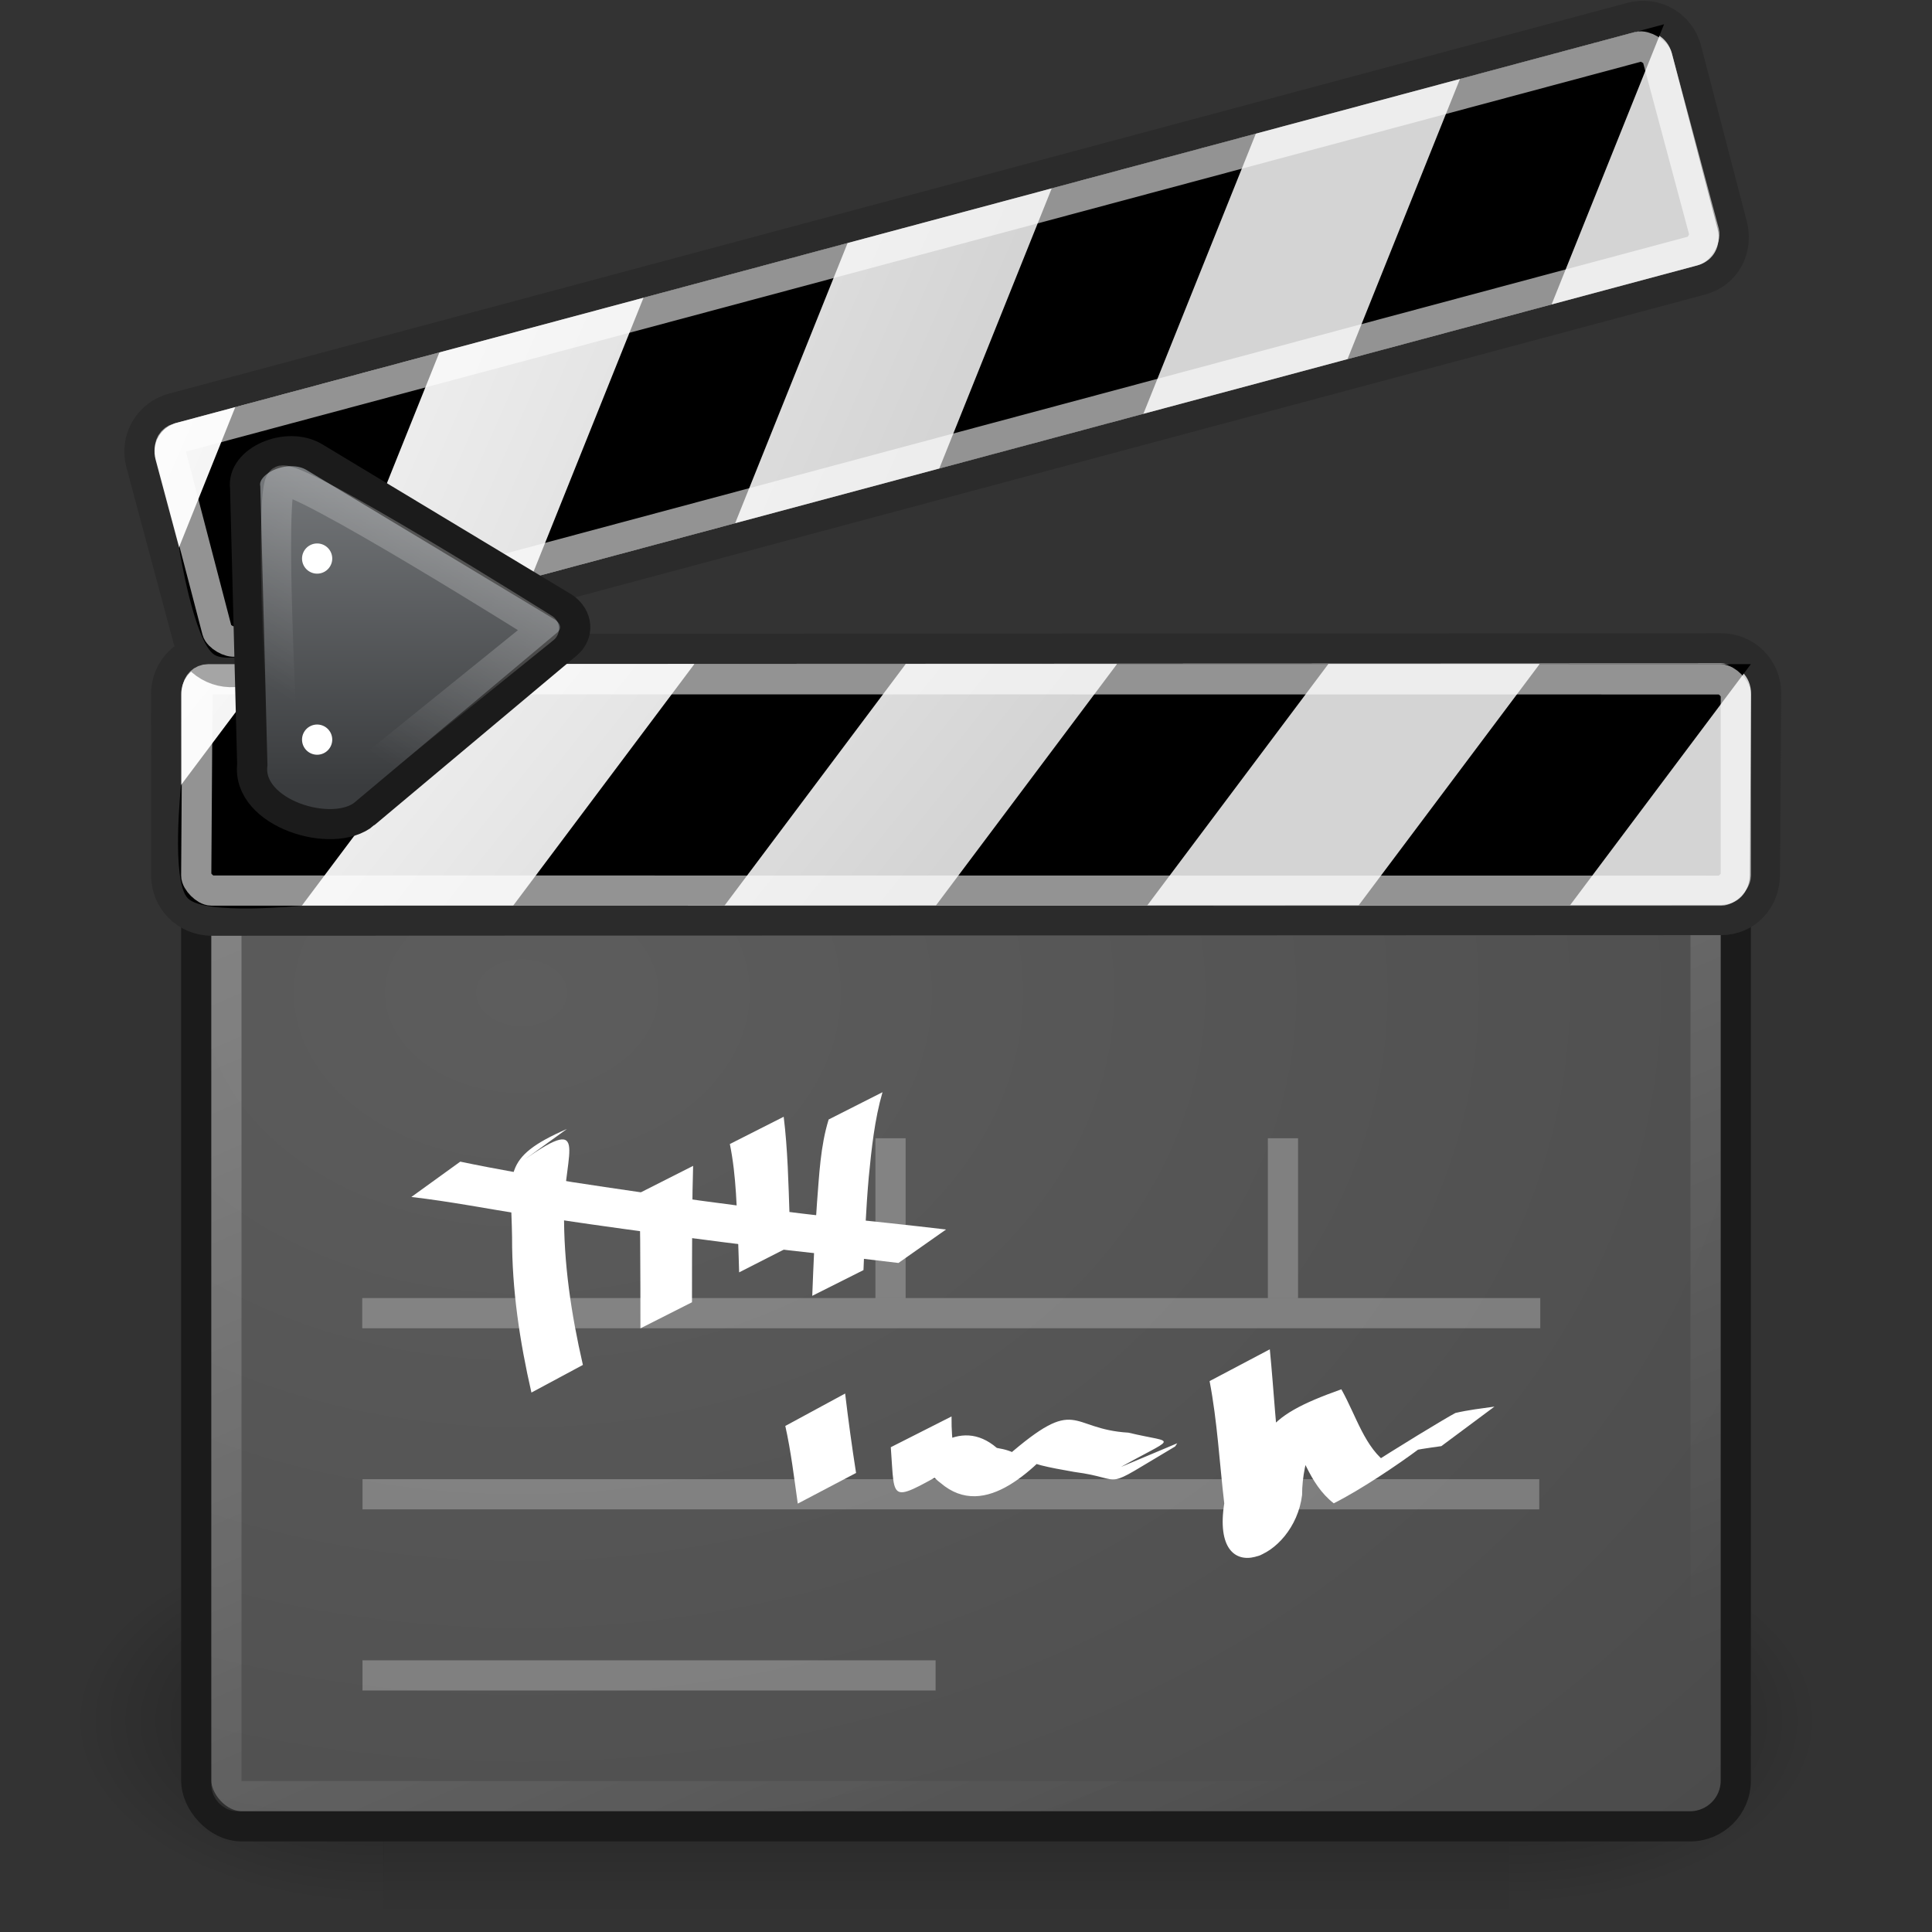 <?xml version="1.0" encoding="UTF-8" standalone="no"?>
<svg
   xmlns:dc="http://purl.org/dc/elements/1.1/"
   xmlns:cc="http://creativecommons.org/ns#"
   xmlns:rdf="http://www.w3.org/1999/02/22-rdf-syntax-ns#"
   xmlns:svg="http://www.w3.org/2000/svg"
   xmlns="http://www.w3.org/2000/svg"
   xmlns:xlink="http://www.w3.org/1999/xlink"
   version="1.1"
   id="svg2454"
   height="64"
   width="64">
  <rect width="100%" height="100%" fill="#333333" stroke="none"/>
  <defs
     id="defs2456">
    <linearGradient
       id="linearGradient5048">
      <stop
         offset="0"
         id="stop5050"
         style="stop-color:black;stop-opacity:0;" />
      <stop
         offset="0.5"
         id="stop5056"
         style="stop-color:black;stop-opacity:1;" />
      <stop
         offset="1"
         id="stop5052"
         style="stop-color:black;stop-opacity:0;" />
    </linearGradient>
    <linearGradient
       y2="609.505"
       x2="302.857"
       y1="366.648"
       x1="302.857"
       gradientTransform="matrix(0.077,0,0,0.052,3.434,15.691)"
       gradientUnits="userSpaceOnUse"
       id="linearGradient17859"
       xlink:href="#linearGradient5048" />
    <radialGradient
       r="117.143"
       fy="486.648"
       fx="605.714"
       cy="486.648"
       cx="605.714"
       gradientTransform="matrix(0.087,0,0,0.052,-2.606,15.691)"
       gradientUnits="userSpaceOnUse"
       id="radialGradient17856"
       xlink:href="#linearGradient5060" />
    <linearGradient
       id="linearGradient5060">
      <stop
         offset="0"
         id="stop5062"
         style="stop-color:black;stop-opacity:1;" />
      <stop
         offset="1"
         id="stop5064"
         style="stop-color:black;stop-opacity:0;" />
    </linearGradient>
    <radialGradient
       r="117.143"
       fy="486.648"
       fx="605.714"
       cy="486.648"
       cx="605.714"
       gradientTransform="matrix(-0.087,0,0,0.052,65.305,15.691)"
       gradientUnits="userSpaceOnUse"
       id="radialGradient17853"
       xlink:href="#linearGradient5060" />
    <linearGradient
       id="linearGradient2601">
      <stop
         style="stop-color:#5d5d5d;stop-opacity:1;"
         offset="0"
         id="stop2603" />
      <stop
         style="stop-color:#444444;stop-opacity:1;"
         offset="1"
         id="stop2605" />
    </linearGradient>
    <radialGradient
       r="19.571"
       fy="35.673"
       fx="27.216"
       cy="35.673"
       cx="27.216"
       gradientTransform="matrix(3.855,0,0,2.827,-87.626,-83.956)"
       gradientUnits="userSpaceOnUse"
       id="radialGradient17850"
       xlink:href="#linearGradient2601" />
    <linearGradient
       id="linearGradient2613">
      <stop
         style="stop-color:#ffffff;stop-opacity:1;"
         offset="0"
         id="stop2615" />
      <stop
         style="stop-color:#ffffff;stop-opacity:0;"
         offset="1"
         id="stop2617" />
    </linearGradient>
    <linearGradient
       gradientTransform="matrix(1.358,0,0,1.323,-1.183,-14.137)"
       y2="49.143"
       x2="21.536"
       y1="13.143"
       x1="5.464"
       gradientUnits="userSpaceOnUse"
       id="linearGradient17848"
       xlink:href="#linearGradient2613" />
    <linearGradient
       id="linearGradient2502">
      <stop
         style="stop-color:#fdfdfd;stop-opacity:1;"
         offset="0"
         id="stop2504" />
      <stop
         style="stop-color:#d4d4d4;stop-opacity:1;"
         offset="1"
         id="stop2506" />
    </linearGradient>
    <linearGradient
       id="linearGradient10935">
      <stop
         id="stop10937"
         offset="0"
         style="stop-color:#ffffff;stop-opacity:1;" />
      <stop
         id="stop10939"
         offset="1"
         style="stop-color:#ffffff;stop-opacity:0;" />
    </linearGradient>
    <linearGradient
       gradientUnits="userSpaceOnUse"
       y2="18.146"
       x2="8.693"
       y1="11.104"
       x1="13.303"
       id="linearGradient10941"
       xlink:href="#linearGradient10935" />
    <linearGradient
       id="linearGradient10150">
      <stop
         id="stop10156"
         offset="0"
         style="stop-color:#7c7f82;stop-opacity:1" />
      <stop
         id="stop10159"
         offset="1"
         style="stop-color:#3a3c3e;stop-opacity:1" />
    </linearGradient>
    <linearGradient
       gradientUnits="userSpaceOnUse"
       y2="19.656"
       x2="10.661"
       y1="10.733"
       x1="10.661"
       id="linearGradient10161"
       xlink:href="#linearGradient10150" />
    <linearGradient
       gradientTransform="matrix(1.33,0,0,1.326,3.325,-8.281)"
       y2="18.693"
       x2="18.773"
       y1="6.11"
       x1="2.761"
       gradientUnits="userSpaceOnUse"
       id="linearGradient3830"
       xlink:href="#linearGradient2502" />
    <linearGradient
       y2="18.693"
       x2="18.773"
       y1="6.11"
       x1="2.761"
       gradientTransform="matrix(1.288,-0.335,0.334,1.283,-44.647,-36.936)"
       gradientUnits="userSpaceOnUse"
       id="linearGradient3852"
       xlink:href="#linearGradient2502" />
  </defs>
  <g
     transform="translate(0,16)"
     id="layer1">
    <rect
       style="opacity:0.402;fill:url(#linearGradient17859);fill-opacity:1;fill-rule:nonzero;stroke:none;stroke-width:1;marker:none;visibility:visible;display:inline;overflow:visible"
       height="12.713"
       width="37.285"
       y="34.885"
       x="12.701"
       id="rect4173" />
    <path
       style="opacity:0.402;fill:url(#radialGradient17856);fill-opacity:1;fill-rule:nonzero;stroke:none;stroke-width:1;marker:none;visibility:visible;display:inline;overflow:visible"
       id="path5058"
       d="m 49.986,34.885 c 0,0 0,12.713 0,12.713 4.494,0.024 10.864,-2.848 10.864,-6.357 0,-3.509 -5.015,-6.356 -10.864,-6.356 z" />
    <path
       style="opacity:0.402;fill:url(#radialGradient17853);fill-opacity:1;fill-rule:nonzero;stroke:none;stroke-width:1;marker:none;visibility:visible;display:inline;overflow:visible"
       d="m 12.712,34.885 c 0,0 0,12.713 0,12.713 -4.494,0.024 -10.864,-2.848 -10.864,-6.357 0,-3.509 5.015,-6.356 10.864,-6.356 z"
       id="path5018" />
    <rect
       style="fill:url(#radialGradient17850);fill-opacity:1;fill-rule:nonzero;stroke:#1b1b1b;stroke-width:1;stroke-linecap:butt;stroke-linejoin:miter;stroke-miterlimit:4;stroke-opacity:1;stroke-dasharray:none;stroke-dashoffset:0;marker:none;visibility:visible;display:block"
       id="rect1440"
       width="51"
       height="37.058"
       x="6.5"
       y="7.442"
       rx="1.516"
       ry="1.513" />
    <rect
       ry="0.362"
       rx="0.364"
       y="9.01"
       x="7.5"
       height="34.49"
       width="49"
       id="rect2609"
       style="opacity:0.312;fill:none;stroke:url(#linearGradient17848);stroke-width:1;stroke-linecap:butt;stroke-linejoin:miter;stroke-miterlimit:4;stroke-opacity:1;stroke-dasharray:none;stroke-dashoffset:0;marker:none;visibility:visible;display:block" />
    <path
       id="rect4362"
       d="M 7.041,5.448 57.039,5.078 c 0.843,-0.006 1.511,0.651 1.511,1.489 l 0.003,5.999 c 4.1e-4,0.838 -0.604,1.506 -1.447,1.512 L 7.118,14.448 C 6.275,14.454 5.603,13.797 5.597,12.959 L 5.552,6.959 C 5.546,6.121 6.198,5.454 7.041,5.448 z"
       style="fill:url(#linearGradient3830);fill-opacity:1;fill-rule:nonzero;stroke:#2b2b2b;stroke-width:1;stroke-linecap:butt;stroke-linejoin:miter;stroke-miterlimit:4;stroke-opacity:1;stroke-dashoffset:0;marker:none;visibility:visible;display:block"
       transform="matrix(1,0.007,-0.007,1,0,0)" />
    <path
       id="path3837"
       d="m 9,6 -3.004,4.006 c 0,0 -0.331,3.16 0.219,3.744 C 6.764,14.334 10,14 10,14 l 6,-8 z"
       style="fill:#000000;fill-opacity:1;fill-rule:evenodd;stroke:none" />
    <path
       style="fill:#000000;fill-opacity:1;fill-rule:evenodd;stroke:none"
       d="m 23,6 -6,8 7,0 6,-8 z"
       id="path4366" />
    <path
       id="path3833"
       d="m 37,6 -6,8 7,0 6,-8 z"
       style="fill:#000000;fill-opacity:1;fill-rule:evenodd;stroke:none" />
    <g
       transform="translate(43.33,22.105)"
       id="g3854">
      <path
         id="path3840"
         d="m -37.597,-24.584 48.296,-12.941 c 0.814,-0.218 1.626,0.25 1.837,1.061 l 1.512,5.805 c 0.211,0.811 -0.206,1.609 -1.02,1.827 l -48.286,12.938 c -0.814,0.218 -1.63,-0.249 -1.847,-1.058 l -1.553,-5.796 c -0.217,-0.809 0.246,-1.619 1.061,-1.837 z"
         style="fill:url(#linearGradient3852);fill-opacity:1;fill-rule:nonzero;stroke:#2b2b2b;stroke-width:1;stroke-linecap:butt;stroke-linejoin:miter;stroke-miterlimit:4;stroke-opacity:1;stroke-dashoffset:0;marker:none;visibility:visible;display:block" />
      <path
         id="path3842"
         d="m -35.536,-24.618 -1.865,4.647 c 0,0 0.498,3.138 1.18,3.56 0.682,0.422 3.721,-0.738 3.721,-0.738 l 3.725,-9.28 z"
         style="fill:#000000;fill-opacity:1;fill-rule:evenodd;stroke:none" />
      <path
         style="fill:#000000;fill-opacity:1;fill-rule:evenodd;stroke:none"
         d="m -22.013,-28.242 -3.725,9.28 6.761,-1.812 3.725,-9.28 z"
         id="path3844" />
      <path
         id="path3846"
         d="m -8.49,-31.865 -3.725,9.28 6.761,-1.812 3.725,-9.28 z"
         style="fill:#000000;fill-opacity:1;fill-rule:evenodd;stroke:none" />
      <path
         style="fill:#000000;fill-opacity:1;fill-rule:evenodd;stroke:none"
         d="m 5.033,-35.489 -3.725,9.28 6.761,-1.812 3.725,-9.28 z"
         id="path3848" />
      <path
         id="path3850"
         d="m -37.438,-23.591 48.396,-12.968 c 0.189,-0.051 0.562,0.166 0.612,0.354 l 1.553,5.796 c 0.05,0.188 -0.165,0.562 -0.354,0.612 l -48.296,12.941 c -0.189,0.051 -0.563,-0.166 -0.612,-0.354 l -1.553,-5.953 c -0.049,-0.188 0.064,-0.378 0.253,-0.428 z"
         style="fill:none;stroke:#ffffff;stroke-width:1;stroke-linecap:butt;stroke-linejoin:miter;stroke-miterlimit:4;stroke-opacity:0.575;stroke-dashoffset:0;marker:none;visibility:visible;display:block" />
    </g>
    <path
       style="fill:#000000;fill-opacity:1;fill-rule:evenodd;stroke:none"
       d="m 51,6 -6,8 7,0 6,-8 z"
       id="path3835" />
    <path
       id="rect4372"
       d="M 6.942,6.445 57.044,6.049 c 0.196,-0.002 0.502,0.302 0.503,0.496 l 0.042,6 c 0.001,0.194 -0.301,0.502 -0.496,0.504 L 7.094,13.444 C 6.899,13.446 6.591,13.143 6.591,12.948 L 6.589,6.796 C 6.589,6.602 6.746,6.447 6.942,6.445 z"
       style="fill:none;stroke:#ffffff;stroke-width:1;stroke-linecap:butt;stroke-linejoin:miter;stroke-miterlimit:4;stroke-opacity:0.575;stroke-dashoffset:0;marker:none;visibility:visible;display:block"
       transform="matrix(1,0.008,-0.007,1,0,0)" />
    <path
       style="opacity:0.261;fill:none;stroke:#ffffff;stroke-width:1;stroke-linecap:square;stroke-linejoin:miter;stroke-miterlimit:4;stroke-opacity:1;stroke-dasharray:none"
       d="m 12.5,27.5 38.024,0"
       id="path3601" />
    <path
       style="opacity:0.261;fill:none;stroke:#ffffff;stroke-width:1;stroke-linecap:butt;stroke-linejoin:miter;stroke-miterlimit:4;stroke-opacity:1;stroke-dasharray:none"
       d="m 42.5,27 0,-5.294"
       id="path3607" />
    <path
       style="opacity:0.261;fill:none;stroke:#ffffff;stroke-width:1;stroke-linecap:square;stroke-linejoin:miter;stroke-miterlimit:4;stroke-opacity:1;stroke-dasharray:none"
       d="m 12.509,33.5 37.981,0"
       id="path3605" />
    <path
       style="opacity:0.261;fill:none;stroke:#ffffff;stroke-width:1;stroke-linecap:butt;stroke-linejoin:miter;stroke-miterlimit:4;stroke-opacity:1;stroke-dasharray:none"
       d="m 29.5,27 0,-5.294"
       id="path3611" />
    <path
       id="path3615"
       d="m 12.508,39.5 17.985,0"
       style="opacity:0.261;fill:none;stroke:#ffffff;stroke-width:1;stroke-linecap:square;stroke-linejoin:miter;stroke-miterlimit:4;stroke-opacity:1;stroke-dasharray:none" />
    <g
       id="g3680"
       style="fill:#ffffff;fill-opacity:1"
       transform="matrix(0.916,0,0,0.911,15.34,4.801)">
      <path
         d="m 13.817,27.839 c 0.114,0.965 0.245,1.928 0.395,2.888 l -2.108,1.115 C 11.971,30.899 11.86,29.949 11.653,29.018 l 2.164,-1.179 z"
         id="path3674"
         style="fill:#ffffff;fill-opacity:1;fill-rule:nonzero;stroke:none" />
      <path
         d="m 17.665,28.673 c -0.024,2.079 0.678,1.193 -1.911,2.589 0.815,-1.304 2.192,-2.618 3.549,-1.445 2.591,0.422 -1.434,2.482 0.355,0.314 2.6,-2.27 2.222,-0.998 4.404,-0.869 1.78,0.43 1.796,0.056 -0.57,1.417 0.032,-0.028 0.064,-0.056 0.096,-0.084 l 2.239,-0.947 c -0.025,0.039 -0.051,0.077 -0.076,0.116 -2.811,1.677 -1.668,1.184 -3.647,0.926 -1.866,-0.328 -2.875,-0.553 -0.221,-1.485 -1.139,1.294 -2.981,3.3 -4.619,1.883 -1.589,-1.171 2.133,-2.413 0.765,-0.731 -2.683,1.479 -2.4,1.552 -2.561,-0.566 l 2.197,-1.119 z"
         id="path3676"
         style="fill:#ffffff;fill-opacity:1;fill-rule:nonzero;stroke:none" />
      <path
         d="m 29.175,26.231 c 0.146,1.508 0.226,3.02 0.405,4.525 1.423,1.851 -1.827,4.634 -1.347,1.809 0.342,-3.244 0.65,-3.844 3.529,-4.88 0.548,0.983 0.848,2.138 1.704,2.728 -4.84,2.552 1.694,-1.481 2.421,-1.867 0.465,-0.109 0.94,-0.165 1.412,-0.231 l -1.921,1.437 c -0.465,0.068 -0.935,0.119 -1.385,0.261 2.999,-1.912 -0.568,0.842 -2.506,1.818 -0.924,-0.724 -1.143,-1.894 -1.783,-2.88 3.146,-2.219 0.633,-0.141 0.638,2.577 -0.284,2.35 -3.32,3.55 -2.815,0.306 -0.173,-1.482 -0.25,-2.982 -0.53,-4.447 l 2.178,-1.156 z"
         id="path3678"
         style="fill:#ffffff;fill-opacity:1;fill-rule:nonzero;stroke:none" />
    </g>
    <g
       id="g3755"
       transform="matrix(1.35,0,0,1.342,1.886,-7.459)">
      <path
         d="m 11.316,22.374 c 1.821,-1.333 1.127,-0.281 1.128,1.147 -0.015,1.286 0.176,2.557 0.462,3.807 l -1.263,0.682 c -0.287,-1.26 -0.479,-2.54 -0.475,-3.836 -0.02,-1.553 -0.289,-1.953 1.347,-2.671 l -1.2,0.872 z"
         id="path3693"
         style="fill:#ffffff;fill-opacity:1;fill-rule:nonzero;stroke:none" />
      <path
         d="m 15.611,22.413 c -0.024,0.79 -0.024,1.581 -0.027,2.372 -0.001,0.332 -0.001,0.664 -0.001,0.996 l -1.265,0.644 c -3.07e-4,-0.331 -2.58e-4,-0.663 -0.001,-0.994 -0.003,-0.781 -0.002,-1.563 -0.027,-2.344 l 1.321,-0.673 z"
         id="path3695"
         style="fill:#ffffff;fill-opacity:1;fill-rule:nonzero;stroke:none" />
      <path
         d="m 17.833,21.201 c 0.099,0.796 0.117,1.655 0.145,2.473 0.008,0.241 0.013,0.482 0.02,0.724 l -1.258,0.645 c -0.008,-0.24 -0.013,-0.48 -0.023,-0.72 -0.036,-0.815 -0.042,-1.648 -0.205,-2.448 l 1.321,-0.673 z"
         id="path3697"
         style="fill:#ffffff;fill-opacity:1;fill-rule:nonzero;stroke:none" />
      <path
         d="m 20.258,20.595 c -0.196,0.682 -0.269,1.396 -0.338,2.104 -0.067,0.761 -0.098,1.525 -0.129,2.288 l -1.257,0.635 c 0.03,-0.763 0.06,-1.527 0.116,-2.289 0.055,-0.688 0.083,-1.406 0.287,-2.064 l 1.321,-0.673 z"
         id="path3699"
         style="fill:#ffffff;fill-opacity:1;fill-rule:nonzero;stroke:none" />
      <path
         d="m 9.897,22.31 c 0.907,0.191 1.827,0.349 2.742,0.504 2.15,0.332 4.307,0.627 6.468,0.874 0.904,0.093 1.807,0.19 2.71,0.297 l -1.168,0.826 C 19.755,24.7 18.86,24.597 17.964,24.499 15.802,24.238 13.643,23.944 11.489,23.621 10.561,23.472 9.627,23.29 8.697,23.182 l 1.2,-0.872 z"
         id="path3701"
         style="fill:#ffffff;fill-opacity:1;fill-rule:nonzero;stroke:none" />
    </g>
    <g
       transform="matrix(1.332,0,0,1.323,-0.616,-15.926)"
       id="g12937">
      <path
         id="path3583"
         d="m 9.53,20.318 5.032,-4.248 c 0.3,-0.253 0.268,-0.674 -0.074,-0.915 L 8.283,11.391 C 7.604,10.979 6.466,11.472 6.56,12.154 l 0.177,6.938 c -0.142,1.22 2.009,1.889 2.794,1.226 z"
         style="fill:url(#linearGradient10161);fill-opacity:1;fill-rule:evenodd;stroke:#1b1b1b;stroke-width:0.753;stroke-linecap:butt;stroke-linejoin:miter;stroke-miterlimit:4;stroke-opacity:1;stroke-dasharray:none" />
      <path
         transform="matrix(0.779,0,0,0.784,1.686,0.448)"
         d="m 9.036,17.196 a 0.482,0.482 0 1 1 -0.964,0 0.482,0.482 0 1 1 0.964,0 z"
         id="path3587"
         style="fill:#ffffff;fill-opacity:1;fill-rule:nonzero;stroke:none;stroke-width:1;marker:none;visibility:visible;display:block" />
      <path
         style="fill:#ffffff;fill-opacity:1;fill-rule:nonzero;stroke:none;stroke-width:1;marker:none;visibility:visible;display:block"
         id="path3589"
         d="m 9.036,17.196 a 0.482,0.482 0 1 1 -0.964,0 0.482,0.482 0 1 1 0.964,0 z"
         transform="matrix(0.779,0,0,0.784,1.686,4.982)" />
      <path
         id="path10163"
         d="m 9.388,19.424 4.6,-3.741 c 0,0 -6.194,-3.922 -6.526,-3.702 -0.332,0.22 0.046,6.971 0.046,6.971 -0.097,0.819 1.346,0.917 1.88,0.472 z"
         style="opacity:0.4;fill:none;stroke:url(#linearGradient10941);stroke-width:0.753;stroke-linecap:butt;stroke-linejoin:round;stroke-miterlimit:4;stroke-opacity:1;stroke-dasharray:none" />
    </g>
  </g>
</svg>
